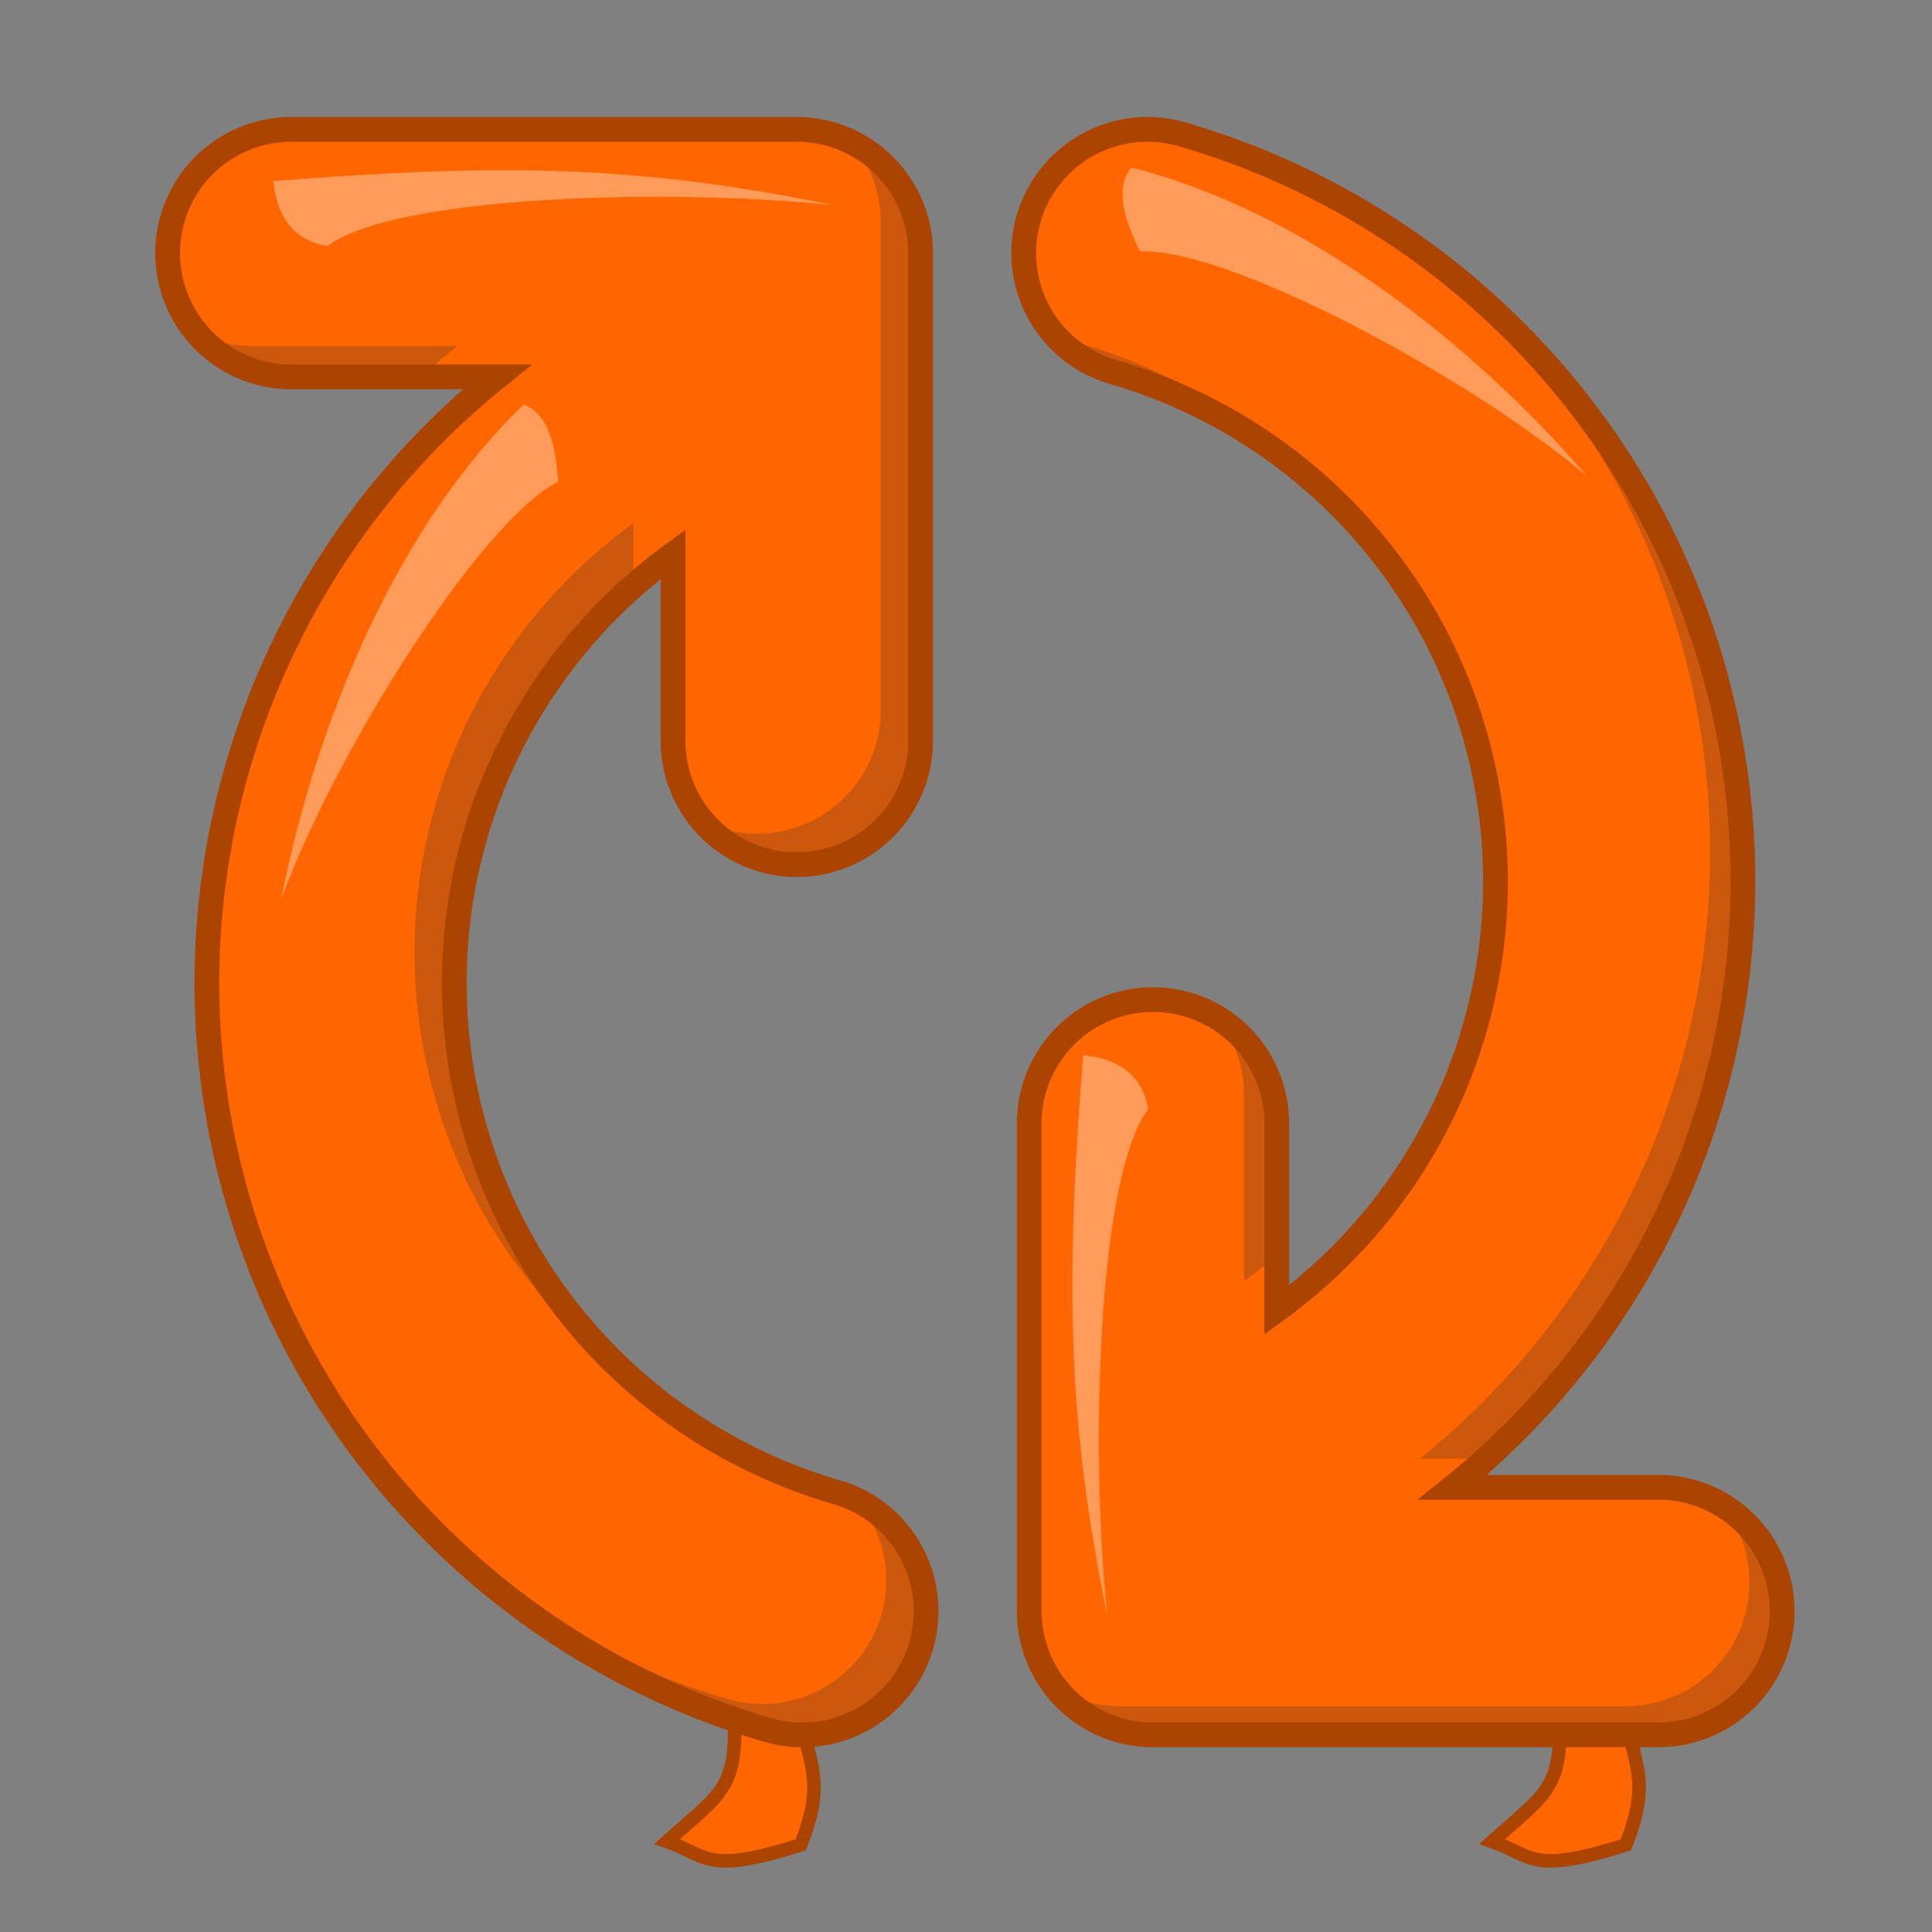 <svg viewBox="0 0 100 100">

    <rect x="0" y="0" width="100" height="100" fill="#808080" stroke="none"/>

    <g
       class="replay"
       id="g877">
      <path
         style="display:inline;fill:#ff6600;fill-opacity:1;stroke:#aa4400;stroke-width:0.702;stroke-linecap:butt;stroke-linejoin:miter;stroke-miterlimit:4;stroke-dasharray:none;stroke-opacity:1"
         d="m 37.987,88.137 c 0.24,4.476 -0.508,4.526 -3.458,7.179 2.154,0.766 1.992,1.718 6.913,0.178 1.377,-3.461 0.341,-4.169 -0.088,-7.179 z m 42.704,0 c 0.24,4.476 -0.505,4.526 -3.455,7.179 2.154,0.766 1.992,1.718 6.913,0.178 1.377,-3.461 0.339,-4.169 -0.09,-7.179 z"
         id="path1023" />
      <path
         style="color:#000000;font-style:normal;font-variant:normal;font-weight:normal;font-stretch:normal;font-size:medium;line-height:normal;font-family:sans-serif;font-variant-ligatures:normal;font-variant-position:normal;font-variant-caps:normal;font-variant-numeric:normal;font-variant-alternates:normal;font-feature-settings:normal;text-indent:0;text-align:start;text-decoration:none;text-decoration-line:none;text-decoration-style:solid;text-decoration-color:#000000;letter-spacing:normal;word-spacing:normal;text-transform:none;writing-mode:lr-tb;direction:ltr;text-orientation:mixed;dominant-baseline:auto;baseline-shift:baseline;text-anchor:start;white-space:normal;shape-padding:0;clip-rule:nonzero;display:inline;overflow:visible;visibility:visible;opacity:1;isolation:auto;mix-blend-mode:normal;color-interpolation:sRGB;color-interpolation-filters:linearRGB;solid-color:#000000;solid-opacity:1;vector-effect:none;fill:#ff6600;fill-opacity:1;fill-rule:nonzero;stroke:none;stroke-width:1.281;stroke-linecap:round;stroke-linejoin:miter;stroke-miterlimit:4;stroke-dasharray:none;stroke-dashoffset:0;stroke-opacity:1;paint-order:markers fill stroke;color-rendering:auto;image-rendering:auto;shape-rendering:auto;text-rendering:auto;enable-background:accumulate"
         d="m 15.163,6.697 a 6.406,6.406 0 1 0 0,12.811 h 10.572 c -11.199,9.01 -16.821,23.422 -14.517,37.757 2.461,15.316 13.536,27.882 28.422,32.248 a 6.406,6.406 0 0 0 8.062,-4.411 6.406,6.406 0 0 0 -4.456,-7.882 C 33.071,74.237 25.547,65.699 23.865,55.231 22.219,44.989 26.477,34.762 34.837,28.686 v 9.581 a 6.406,6.406 0 1 0 12.811,0 V 13.103 A 6.406,6.406 0 0 0 41.242,6.697 Z m 44.228,0 a 6.406,6.406 0 0 0 -6.17,4.694 6.406,6.406 0 0 0 4.456,7.882 c 10.173,2.984 17.697,11.522 19.379,21.989 1.646,10.243 -2.612,20.47 -10.972,26.545 v -9.581 a 6.406,6.406 0 1 0 -12.811,0 v 25.164 a 6.406,6.406 0 0 0 6.405,6.405 h 26.08 a 6.406,6.406 0 1 0 0,-12.811 H 75.186 C 86.385,67.976 92.007,53.563 89.704,39.228 87.243,23.912 76.167,11.346 61.282,6.98 A 6.406,6.406 0 0 0 59.39,6.697 Z"
         id="path1019" />
      <path
         style="display:inline;opacity:0.35;fill:#ffffff;stroke:none;stroke-width:1.281px;stroke-linecap:butt;stroke-linejoin:miter;stroke-opacity:1"
         d="m 58.565,8.669 c -0.71,0.84 -0.628,2.24 0.44,4.346 4.416,-0.221 16.705,6.243 23.152,11.637 C 76.004,17.556 67.392,10.895 58.565,8.669 Z M 25.584,8.812 C 22.086,8.829 18.394,9.038 14.149,9.372 14.339,11.307 15.255,12.445 16.939,12.738 20.482,10.092 34.772,9.738 43.131,10.621 36.708,9.285 31.414,8.783 25.584,8.812 Z M 27.108,20.937 C 20.549,27.251 16.379,37.309 14.559,46.524 17.479,38.641 24.941,26.931 28.884,24.931 28.766,22.572 28.141,21.314 27.108,20.937 Z m 28.955,33.681 c -0.89,11.319 -0.889,18.704 1.249,28.982 -0.883,-8.36 -0.529,-22.649 2.117,-26.192 -0.292,-1.684 -1.431,-2.6 -3.365,-2.79 z"
         id="path1031" />
      <path
         style="color:#000000;font-style:normal;font-variant:normal;font-weight:normal;font-stretch:normal;font-size:medium;line-height:normal;font-family:sans-serif;font-variant-ligatures:normal;font-variant-position:normal;font-variant-caps:normal;font-variant-numeric:normal;font-variant-alternates:normal;font-feature-settings:normal;text-indent:0;text-align:start;text-decoration:none;text-decoration-line:none;text-decoration-style:solid;text-decoration-color:#000000;letter-spacing:normal;word-spacing:normal;text-transform:none;writing-mode:lr-tb;direction:ltr;text-orientation:mixed;dominant-baseline:auto;baseline-shift:baseline;text-anchor:start;white-space:normal;shape-padding:0;clip-rule:nonzero;display:inline;overflow:visible;visibility:visible;opacity:0.25;isolation:auto;mix-blend-mode:normal;color-interpolation:sRGB;color-interpolation-filters:linearRGB;solid-color:#000000;solid-opacity:1;vector-effect:none;fill:#333333;fill-opacity:1;fill-rule:nonzero;stroke:none;stroke-width:1.281;stroke-linecap:round;stroke-linejoin:miter;stroke-miterlimit:4;stroke-dasharray:none;stroke-dashoffset:0;stroke-opacity:1;paint-order:markers fill stroke;color-rendering:auto;image-rendering:auto;shape-rendering:auto;text-rendering:auto;enable-background:accumulate"
         d="m 44.065,7.355 a 6.406,6.406 0 0 1 1.524,4.146 v 25.164 a 6.406,6.406 0 0 1 -9.228,5.832 6.406,6.406 0 0 0 11.287,-4.231 V 13.103 a 6.406,6.406 0 0 0 -3.583,-5.747 z m 31.399,7.146 c 6.548,6.017 11.077,14.135 12.541,23.245 2.303,14.336 -3.318,28.748 -14.517,37.757 h 3.423 C 86.951,66.444 91.885,52.804 89.704,39.228 88.116,29.348 82.931,20.63 75.464,14.502 Z m -21.045,2.622 a 6.406,6.406 0 0 0 3.258,2.149 c 3.53,1.035 6.732,2.753 9.491,4.974 -3.105,-2.952 -6.909,-5.2 -11.19,-6.456 a 6.406,6.406 0 0 1 -1.559,-0.668 z m -44.22,0.133 a 6.406,6.406 0 0 0 4.964,2.252 h 6.653 c 0.603,-0.549 1.219,-1.087 1.859,-1.601 H 13.103 a 6.406,6.406 0 0 1 -2.905,-0.651 z m 22.579,9.828 c -8.36,6.075 -12.617,16.302 -10.972,26.545 1.189,7.4 5.307,13.825 11.207,18.015 -4.796,-4.145 -8.102,-9.905 -9.148,-16.414 -1.504,-9.359 1.933,-18.696 8.913,-24.874 z m 30.206,25.574 a 6.406,6.406 0 0 1 1.401,4.086 v 9.581 c 0.589,-0.428 1.151,-0.881 1.699,-1.349 V 58.226 A 6.406,6.406 0 0 0 62.983,52.659 Z M 44.337,77.638 a 6.406,6.406 0 0 1 1.304,5.863 6.406,6.406 0 0 1 -8.062,4.411 c -4.481,-1.314 -8.606,-3.383 -12.265,-6.035 4.14,3.429 8.98,6.069 14.325,7.637 a 6.406,6.406 0 0 0 8.062,-4.411 6.406,6.406 0 0 0 -3.363,-7.464 z M 89.138,77.901 A 6.406,6.406 0 0 1 84.059,88.315 H 57.979 a 6.406,6.406 0 0 1 -3.29,-0.918 6.406,6.406 0 0 0 4.989,2.4 h 26.08 A 6.406,6.406 0 0 0 89.138,77.901 Z"
         id="path1041" />
      <path
         id="path1054"
         d="m 15.163,6.697 a 6.406,6.406 0 1 0 0,12.811 h 10.572 c -11.199,9.01 -16.821,23.422 -14.517,37.757 2.461,15.316 13.536,27.882 28.422,32.248 a 6.406,6.406 0 0 0 8.062,-4.411 6.406,6.406 0 0 0 -4.456,-7.882 C 33.071,74.237 25.547,65.699 23.865,55.231 22.219,44.989 26.477,34.762 34.837,28.686 v 9.581 a 6.406,6.406 0 1 0 12.811,0 V 13.103 A 6.406,6.406 0 0 0 41.242,6.697 Z m 44.228,0 a 6.406,6.406 0 0 0 -6.17,4.694 6.406,6.406 0 0 0 4.456,7.882 c 10.173,2.984 17.697,11.522 19.379,21.989 1.646,10.243 -2.612,20.47 -10.972,26.545 v -9.581 a 6.406,6.406 0 1 0 -12.811,0 v 25.164 a 6.406,6.406 0 0 0 6.405,6.405 h 26.08 a 6.406,6.406 0 1 0 0,-12.811 H 75.186 C 86.385,67.976 92.007,53.563 89.704,39.228 87.243,23.912 76.167,11.346 61.282,6.98 A 6.406,6.406 0 0 0 59.39,6.697 Z"
         style="color:#000000;font-style:normal;font-variant:normal;font-weight:normal;font-stretch:normal;font-size:medium;line-height:normal;font-family:sans-serif;font-variant-ligatures:normal;font-variant-position:normal;font-variant-caps:normal;font-variant-numeric:normal;font-variant-alternates:normal;font-feature-settings:normal;text-indent:0;text-align:start;text-decoration:none;text-decoration-line:none;text-decoration-style:solid;text-decoration-color:#000000;letter-spacing:normal;word-spacing:normal;text-transform:none;writing-mode:lr-tb;direction:ltr;text-orientation:mixed;dominant-baseline:auto;baseline-shift:baseline;text-anchor:start;white-space:normal;shape-padding:0;clip-rule:nonzero;display:inline;overflow:visible;visibility:visible;opacity:1;isolation:auto;mix-blend-mode:normal;color-interpolation:sRGB;color-interpolation-filters:linearRGB;solid-color:#000000;solid-opacity:1;vector-effect:none;fill:none;fill-opacity:1;fill-rule:nonzero;stroke:#aa4400;stroke-width:1.281;stroke-linecap:round;stroke-linejoin:miter;stroke-miterlimit:4;stroke-dasharray:none;stroke-dashoffset:0;stroke-opacity:1;paint-order:markers fill stroke;color-rendering:auto;image-rendering:auto;shape-rendering:auto;text-rendering:auto;enable-background:accumulate" />
      <ellipse
         style="opacity:0;vector-effect:none;fill:#0000ff;fill-opacity:1;stroke:none;stroke-width:1.183;stroke-linecap:round;stroke-linejoin:round;stroke-miterlimit:4;stroke-dasharray:none;stroke-dashoffset:0;stroke-opacity:1;paint-order:markers fill stroke"
         id="path869"
         cx="49.614"
         cy="50.413"
         rx="47.858"
         ry="48.793" />
    </g>

</svg>